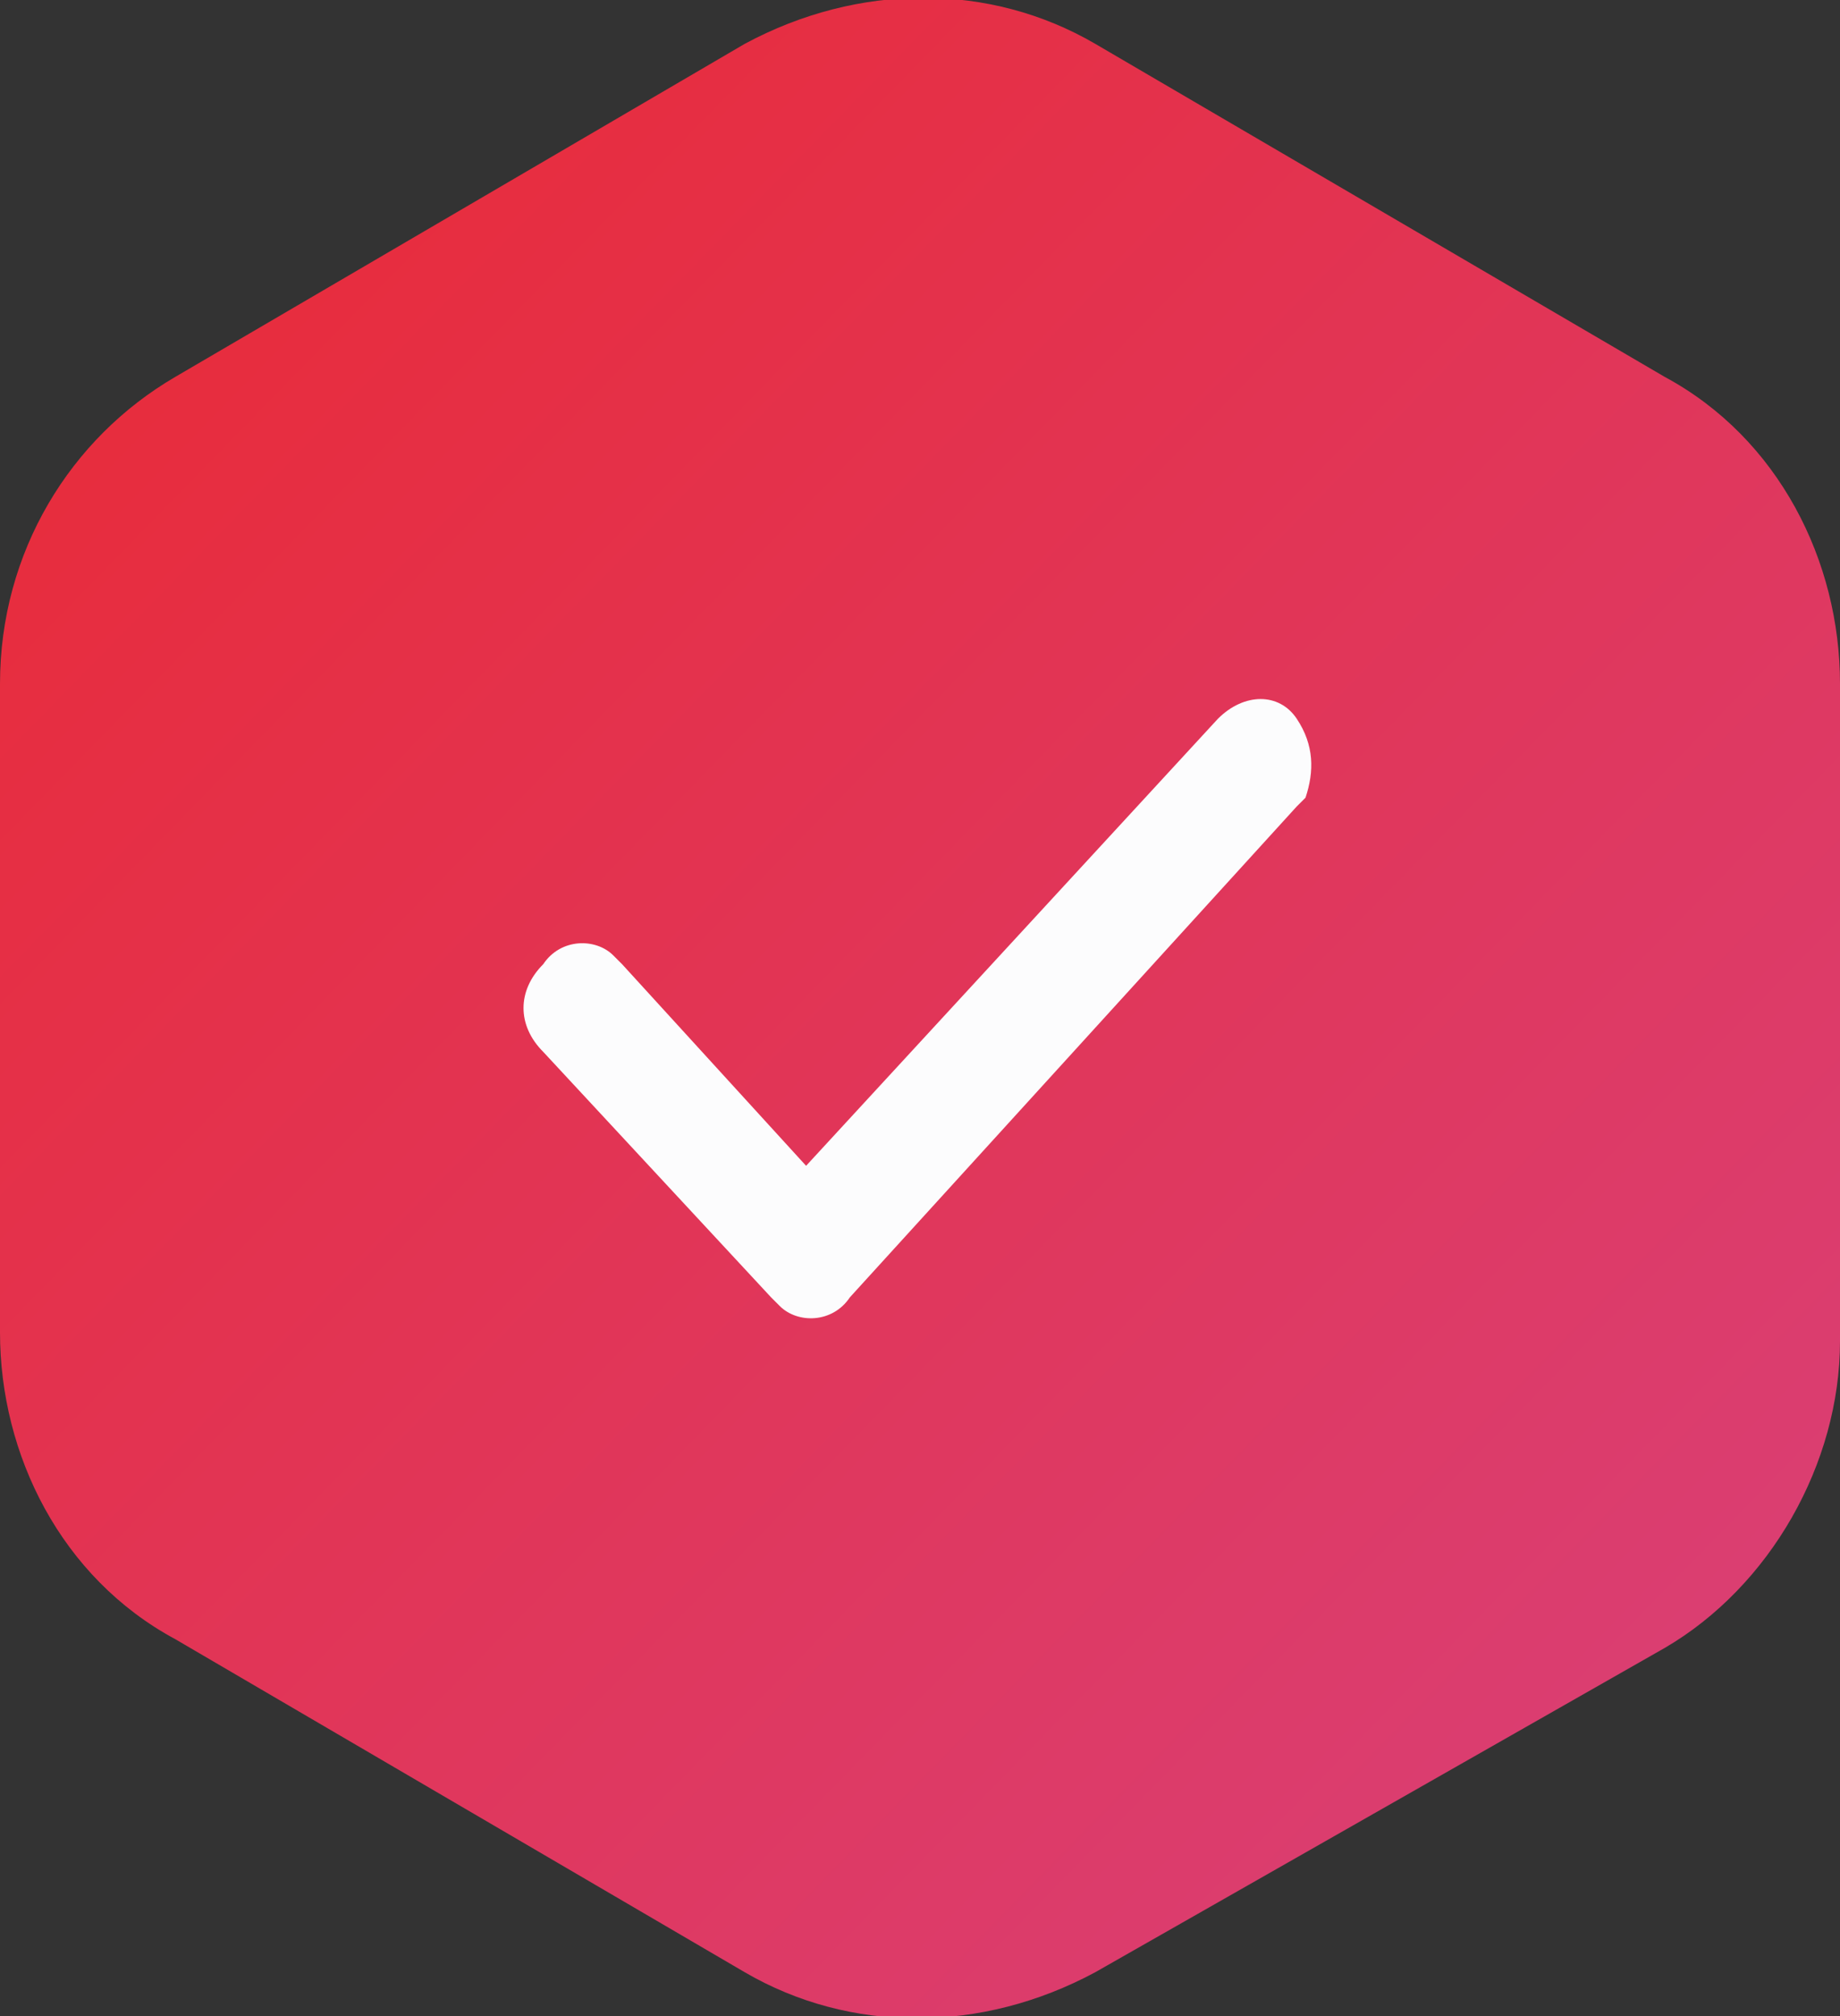 <svg xmlns="http://www.w3.org/2000/svg" version="1.1" x="0" y="0" viewBox="0 0 21 23" xml:space="preserve">
  <rect x="0" y="0" width="21" height="23" fill="#333333" stroke="none"/>
  <linearGradient id="nl7DnroYia" gradientUnits="userSpaceOnUse" x1="-5.721" y1="-4.336" x2="31.724" y2="32.22">
    <stop offset=".002" stop-color="#ee2424"/>
    <stop offset="1" stop-color="#d04c9b"/>
  </linearGradient>
  <path d="M8.5.5c1.3-.7 2.8-.7 4 0L19 4.3c1.3.7 2 2.1 2 3.5v7.5c0 1.4-.8 2.8-2 3.5l-6.5 3.7c-1.3.7-2.8.7-4 0L2 18.7c-1.3-.7-2-2.1-2-3.5V7.8C0 6.3.8 5 2 4.3L8.5.5z" fill="url(#nl7DnroYia)"/>
  <path d="M13.9 8.2c.3-.3.7-.3.9 0 .2.3.2.6.1.9l-.1.1-5.1 5.6c-.2.3-.6.3-.8.1l-.1-.1L6.2 12c-.3-.3-.3-.7 0-1 .2-.3.6-.3.8-.1l.1.1 2.1 2.3 4.7-5.1z" fill="#fcfcfd"/>
</svg>
